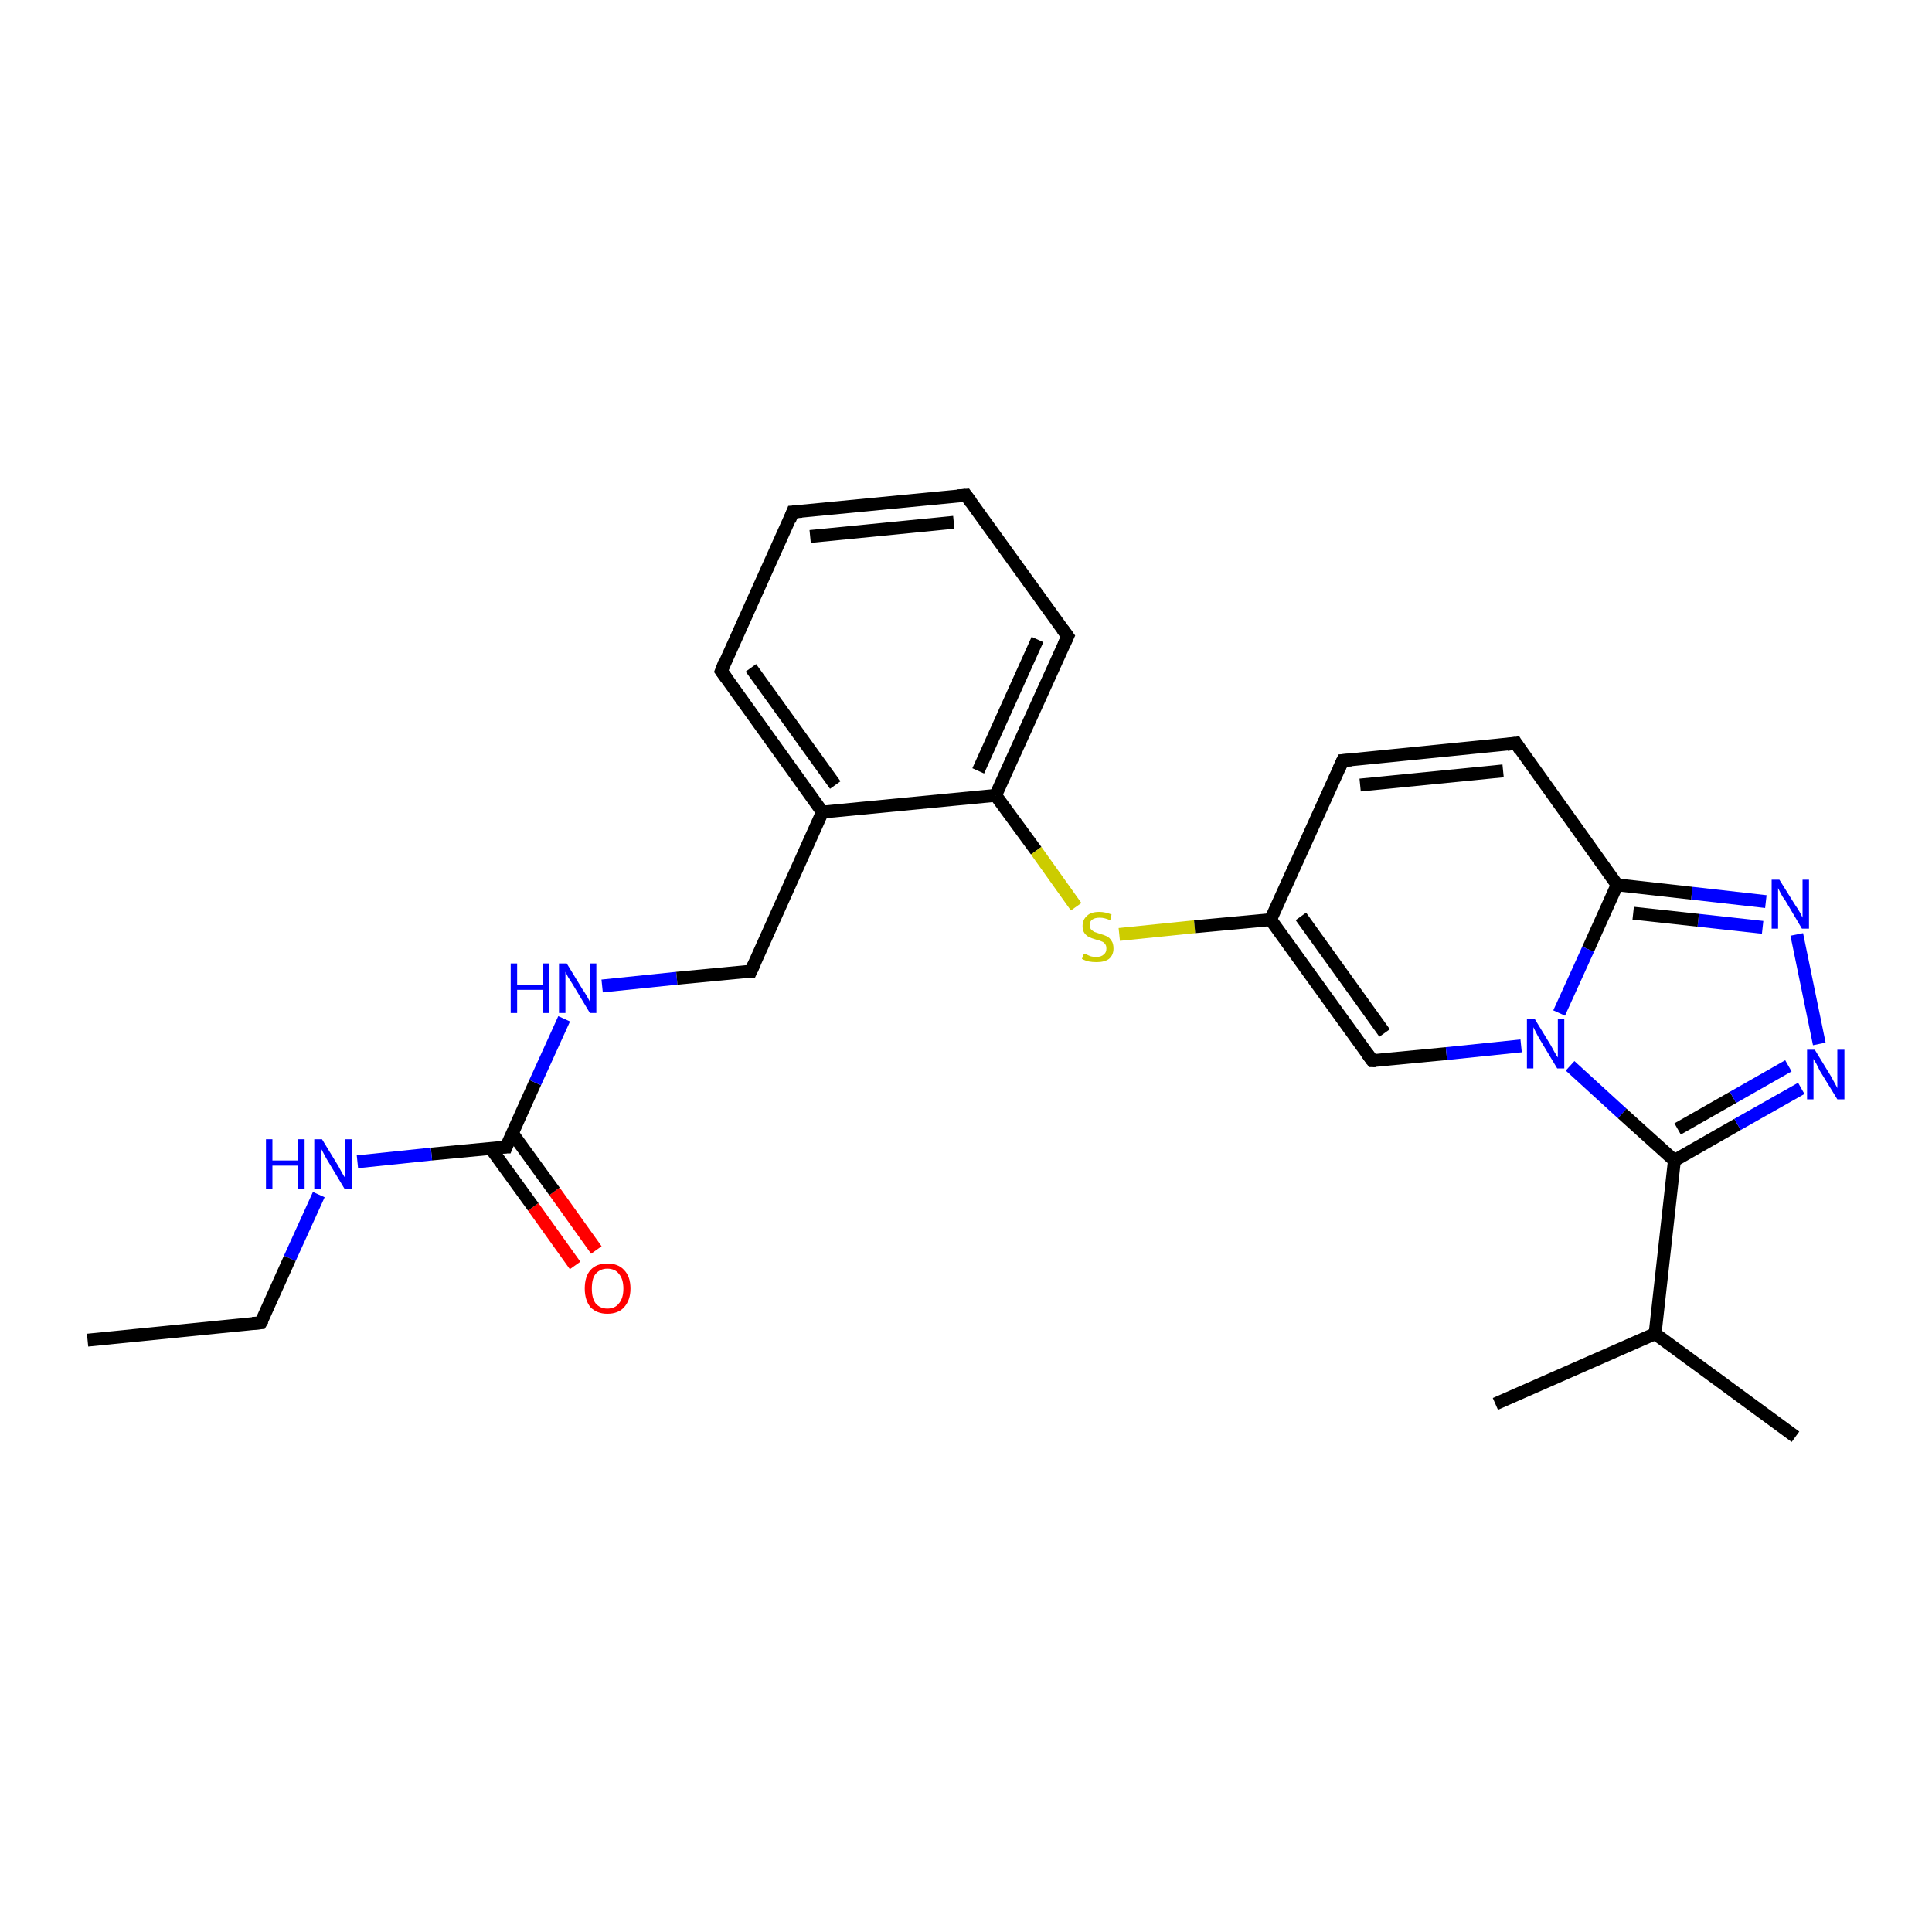 <?xml version='1.0' encoding='iso-8859-1'?>
<svg version='1.1' baseProfile='full'
              xmlns='http://www.w3.org/2000/svg'
                      xmlns:rdkit='http://www.rdkit.org/xml'
                      xmlns:xlink='http://www.w3.org/1999/xlink'
                  xml:space='preserve'
width='300px' height='300px' viewBox='0 0 300 300'>
<!-- END OF HEADER -->
<rect style='opacity:1.0;fill:#FFFFFF;stroke:none' width='300.0' height='300.0' x='0.0' y='0.0'> </rect>
<path class='bond-0 atom-0 atom-1' d='M 89.3,196.5 L 82.8,187.4' style='fill:none;fill-rule:evenodd;stroke:#FF0000;stroke-width:2.0px;stroke-linecap:butt;stroke-linejoin:miter;stroke-opacity:1' />
<path class='bond-0 atom-0 atom-1' d='M 82.8,187.4 L 76.2,178.3' style='fill:none;fill-rule:evenodd;stroke:#000000;stroke-width:2.0px;stroke-linecap:butt;stroke-linejoin:miter;stroke-opacity:1' />
<path class='bond-0 atom-0 atom-1' d='M 92.6,194.1 L 86.1,185.0' style='fill:none;fill-rule:evenodd;stroke:#FF0000;stroke-width:2.0px;stroke-linecap:butt;stroke-linejoin:miter;stroke-opacity:1' />
<path class='bond-0 atom-0 atom-1' d='M 86.1,185.0 L 79.5,175.9' style='fill:none;fill-rule:evenodd;stroke:#000000;stroke-width:2.0px;stroke-linecap:butt;stroke-linejoin:miter;stroke-opacity:1' />
<path class='bond-1 atom-1 atom-2' d='M 78.6,178.1 L 67.0,179.2' style='fill:none;fill-rule:evenodd;stroke:#000000;stroke-width:2.0px;stroke-linecap:butt;stroke-linejoin:miter;stroke-opacity:1' />
<path class='bond-1 atom-1 atom-2' d='M 67.0,179.2 L 55.5,180.4' style='fill:none;fill-rule:evenodd;stroke:#0000FF;stroke-width:2.0px;stroke-linecap:butt;stroke-linejoin:miter;stroke-opacity:1' />
<path class='bond-2 atom-2 atom-3' d='M 49.5,185.5 L 45.0,195.4' style='fill:none;fill-rule:evenodd;stroke:#0000FF;stroke-width:2.0px;stroke-linecap:butt;stroke-linejoin:miter;stroke-opacity:1' />
<path class='bond-2 atom-2 atom-3' d='M 45.0,195.4 L 40.5,205.4' style='fill:none;fill-rule:evenodd;stroke:#000000;stroke-width:2.0px;stroke-linecap:butt;stroke-linejoin:miter;stroke-opacity:1' />
<path class='bond-3 atom-3 atom-4' d='M 40.5,205.4 L 13.6,208.1' style='fill:none;fill-rule:evenodd;stroke:#000000;stroke-width:2.0px;stroke-linecap:butt;stroke-linejoin:miter;stroke-opacity:1' />
<path class='bond-4 atom-1 atom-5' d='M 78.6,178.1 L 83.1,168.1' style='fill:none;fill-rule:evenodd;stroke:#000000;stroke-width:2.0px;stroke-linecap:butt;stroke-linejoin:miter;stroke-opacity:1' />
<path class='bond-4 atom-1 atom-5' d='M 83.1,168.1 L 87.6,158.2' style='fill:none;fill-rule:evenodd;stroke:#0000FF;stroke-width:2.0px;stroke-linecap:butt;stroke-linejoin:miter;stroke-opacity:1' />
<path class='bond-5 atom-5 atom-6' d='M 93.5,153.1 L 105.1,151.9' style='fill:none;fill-rule:evenodd;stroke:#0000FF;stroke-width:2.0px;stroke-linecap:butt;stroke-linejoin:miter;stroke-opacity:1' />
<path class='bond-5 atom-5 atom-6' d='M 105.1,151.9 L 116.6,150.8' style='fill:none;fill-rule:evenodd;stroke:#000000;stroke-width:2.0px;stroke-linecap:butt;stroke-linejoin:miter;stroke-opacity:1' />
<path class='bond-6 atom-6 atom-7' d='M 116.6,150.8 L 127.7,126.1' style='fill:none;fill-rule:evenodd;stroke:#000000;stroke-width:2.0px;stroke-linecap:butt;stroke-linejoin:miter;stroke-opacity:1' />
<path class='bond-7 atom-7 atom-8' d='M 127.7,126.1 L 112.0,104.2' style='fill:none;fill-rule:evenodd;stroke:#000000;stroke-width:2.0px;stroke-linecap:butt;stroke-linejoin:miter;stroke-opacity:1' />
<path class='bond-7 atom-7 atom-8' d='M 129.7,121.9 L 116.6,103.7' style='fill:none;fill-rule:evenodd;stroke:#000000;stroke-width:2.0px;stroke-linecap:butt;stroke-linejoin:miter;stroke-opacity:1' />
<path class='bond-8 atom-8 atom-9' d='M 112.0,104.2 L 123.1,79.5' style='fill:none;fill-rule:evenodd;stroke:#000000;stroke-width:2.0px;stroke-linecap:butt;stroke-linejoin:miter;stroke-opacity:1' />
<path class='bond-9 atom-9 atom-10' d='M 123.1,79.5 L 150.0,76.9' style='fill:none;fill-rule:evenodd;stroke:#000000;stroke-width:2.0px;stroke-linecap:butt;stroke-linejoin:miter;stroke-opacity:1' />
<path class='bond-9 atom-9 atom-10' d='M 125.8,83.3 L 148.1,81.1' style='fill:none;fill-rule:evenodd;stroke:#000000;stroke-width:2.0px;stroke-linecap:butt;stroke-linejoin:miter;stroke-opacity:1' />
<path class='bond-10 atom-10 atom-11' d='M 150.0,76.9 L 165.8,98.8' style='fill:none;fill-rule:evenodd;stroke:#000000;stroke-width:2.0px;stroke-linecap:butt;stroke-linejoin:miter;stroke-opacity:1' />
<path class='bond-11 atom-11 atom-12' d='M 165.8,98.8 L 154.6,123.5' style='fill:none;fill-rule:evenodd;stroke:#000000;stroke-width:2.0px;stroke-linecap:butt;stroke-linejoin:miter;stroke-opacity:1' />
<path class='bond-11 atom-11 atom-12' d='M 161.1,99.3 L 151.9,119.7' style='fill:none;fill-rule:evenodd;stroke:#000000;stroke-width:2.0px;stroke-linecap:butt;stroke-linejoin:miter;stroke-opacity:1' />
<path class='bond-12 atom-12 atom-13' d='M 154.6,123.5 L 160.9,132.1' style='fill:none;fill-rule:evenodd;stroke:#000000;stroke-width:2.0px;stroke-linecap:butt;stroke-linejoin:miter;stroke-opacity:1' />
<path class='bond-12 atom-12 atom-13' d='M 160.9,132.1 L 167.1,140.8' style='fill:none;fill-rule:evenodd;stroke:#CCCC00;stroke-width:2.0px;stroke-linecap:butt;stroke-linejoin:miter;stroke-opacity:1' />
<path class='bond-13 atom-13 atom-14' d='M 173.8,145.1 L 185.5,143.9' style='fill:none;fill-rule:evenodd;stroke:#CCCC00;stroke-width:2.0px;stroke-linecap:butt;stroke-linejoin:miter;stroke-opacity:1' />
<path class='bond-13 atom-13 atom-14' d='M 185.5,143.9 L 197.3,142.8' style='fill:none;fill-rule:evenodd;stroke:#000000;stroke-width:2.0px;stroke-linecap:butt;stroke-linejoin:miter;stroke-opacity:1' />
<path class='bond-14 atom-14 atom-15' d='M 197.3,142.8 L 213.1,164.7' style='fill:none;fill-rule:evenodd;stroke:#000000;stroke-width:2.0px;stroke-linecap:butt;stroke-linejoin:miter;stroke-opacity:1' />
<path class='bond-14 atom-14 atom-15' d='M 202.0,142.3 L 215.0,160.4' style='fill:none;fill-rule:evenodd;stroke:#000000;stroke-width:2.0px;stroke-linecap:butt;stroke-linejoin:miter;stroke-opacity:1' />
<path class='bond-15 atom-15 atom-16' d='M 213.1,164.7 L 224.6,163.6' style='fill:none;fill-rule:evenodd;stroke:#000000;stroke-width:2.0px;stroke-linecap:butt;stroke-linejoin:miter;stroke-opacity:1' />
<path class='bond-15 atom-15 atom-16' d='M 224.6,163.6 L 236.2,162.4' style='fill:none;fill-rule:evenodd;stroke:#0000FF;stroke-width:2.0px;stroke-linecap:butt;stroke-linejoin:miter;stroke-opacity:1' />
<path class='bond-16 atom-16 atom-17' d='M 243.8,165.5 L 251.9,172.9' style='fill:none;fill-rule:evenodd;stroke:#0000FF;stroke-width:2.0px;stroke-linecap:butt;stroke-linejoin:miter;stroke-opacity:1' />
<path class='bond-16 atom-16 atom-17' d='M 251.9,172.9 L 260.0,180.2' style='fill:none;fill-rule:evenodd;stroke:#000000;stroke-width:2.0px;stroke-linecap:butt;stroke-linejoin:miter;stroke-opacity:1' />
<path class='bond-17 atom-17 atom-18' d='M 260.0,180.2 L 269.8,174.6' style='fill:none;fill-rule:evenodd;stroke:#000000;stroke-width:2.0px;stroke-linecap:butt;stroke-linejoin:miter;stroke-opacity:1' />
<path class='bond-17 atom-17 atom-18' d='M 269.8,174.6 L 279.7,169.0' style='fill:none;fill-rule:evenodd;stroke:#0000FF;stroke-width:2.0px;stroke-linecap:butt;stroke-linejoin:miter;stroke-opacity:1' />
<path class='bond-17 atom-17 atom-18' d='M 260.5,175.3 L 269.1,170.4' style='fill:none;fill-rule:evenodd;stroke:#000000;stroke-width:2.0px;stroke-linecap:butt;stroke-linejoin:miter;stroke-opacity:1' />
<path class='bond-17 atom-17 atom-18' d='M 269.1,170.4 L 277.7,165.5' style='fill:none;fill-rule:evenodd;stroke:#0000FF;stroke-width:2.0px;stroke-linecap:butt;stroke-linejoin:miter;stroke-opacity:1' />
<path class='bond-18 atom-18 atom-19' d='M 282.5,162.1 L 279.0,145.1' style='fill:none;fill-rule:evenodd;stroke:#0000FF;stroke-width:2.0px;stroke-linecap:butt;stroke-linejoin:miter;stroke-opacity:1' />
<path class='bond-19 atom-19 atom-20' d='M 274.2,140.0 L 262.7,138.7' style='fill:none;fill-rule:evenodd;stroke:#0000FF;stroke-width:2.0px;stroke-linecap:butt;stroke-linejoin:miter;stroke-opacity:1' />
<path class='bond-19 atom-19 atom-20' d='M 262.7,138.7 L 251.1,137.4' style='fill:none;fill-rule:evenodd;stroke:#000000;stroke-width:2.0px;stroke-linecap:butt;stroke-linejoin:miter;stroke-opacity:1' />
<path class='bond-19 atom-19 atom-20' d='M 273.7,144.0 L 263.7,142.9' style='fill:none;fill-rule:evenodd;stroke:#0000FF;stroke-width:2.0px;stroke-linecap:butt;stroke-linejoin:miter;stroke-opacity:1' />
<path class='bond-19 atom-19 atom-20' d='M 263.7,142.9 L 253.6,141.8' style='fill:none;fill-rule:evenodd;stroke:#000000;stroke-width:2.0px;stroke-linecap:butt;stroke-linejoin:miter;stroke-opacity:1' />
<path class='bond-20 atom-20 atom-21' d='M 251.1,137.4 L 235.4,115.4' style='fill:none;fill-rule:evenodd;stroke:#000000;stroke-width:2.0px;stroke-linecap:butt;stroke-linejoin:miter;stroke-opacity:1' />
<path class='bond-21 atom-21 atom-22' d='M 235.4,115.4 L 208.5,118.1' style='fill:none;fill-rule:evenodd;stroke:#000000;stroke-width:2.0px;stroke-linecap:butt;stroke-linejoin:miter;stroke-opacity:1' />
<path class='bond-21 atom-21 atom-22' d='M 233.4,119.7 L 211.2,121.9' style='fill:none;fill-rule:evenodd;stroke:#000000;stroke-width:2.0px;stroke-linecap:butt;stroke-linejoin:miter;stroke-opacity:1' />
<path class='bond-22 atom-17 atom-23' d='M 260.0,180.2 L 257.0,207.1' style='fill:none;fill-rule:evenodd;stroke:#000000;stroke-width:2.0px;stroke-linecap:butt;stroke-linejoin:miter;stroke-opacity:1' />
<path class='bond-23 atom-23 atom-24' d='M 257.0,207.1 L 278.8,223.1' style='fill:none;fill-rule:evenodd;stroke:#000000;stroke-width:2.0px;stroke-linecap:butt;stroke-linejoin:miter;stroke-opacity:1' />
<path class='bond-24 atom-23 atom-25' d='M 257.0,207.1 L 232.2,218.0' style='fill:none;fill-rule:evenodd;stroke:#000000;stroke-width:2.0px;stroke-linecap:butt;stroke-linejoin:miter;stroke-opacity:1' />
<path class='bond-25 atom-22 atom-14' d='M 208.5,118.1 L 197.3,142.8' style='fill:none;fill-rule:evenodd;stroke:#000000;stroke-width:2.0px;stroke-linecap:butt;stroke-linejoin:miter;stroke-opacity:1' />
<path class='bond-26 atom-20 atom-16' d='M 251.1,137.4 L 246.6,147.4' style='fill:none;fill-rule:evenodd;stroke:#000000;stroke-width:2.0px;stroke-linecap:butt;stroke-linejoin:miter;stroke-opacity:1' />
<path class='bond-26 atom-20 atom-16' d='M 246.6,147.4 L 242.1,157.3' style='fill:none;fill-rule:evenodd;stroke:#0000FF;stroke-width:2.0px;stroke-linecap:butt;stroke-linejoin:miter;stroke-opacity:1' />
<path class='bond-27 atom-12 atom-7' d='M 154.6,123.5 L 127.7,126.1' style='fill:none;fill-rule:evenodd;stroke:#000000;stroke-width:2.0px;stroke-linecap:butt;stroke-linejoin:miter;stroke-opacity:1' />
<path d='M 78.0,178.1 L 78.6,178.1 L 78.8,177.6' style='fill:none;stroke:#000000;stroke-width:2.0px;stroke-linecap:butt;stroke-linejoin:miter;stroke-opacity:1;' />
<path d='M 40.8,204.9 L 40.5,205.4 L 39.2,205.5' style='fill:none;stroke:#000000;stroke-width:2.0px;stroke-linecap:butt;stroke-linejoin:miter;stroke-opacity:1;' />
<path d='M 116.0,150.8 L 116.6,150.8 L 117.2,149.5' style='fill:none;stroke:#000000;stroke-width:2.0px;stroke-linecap:butt;stroke-linejoin:miter;stroke-opacity:1;' />
<path d='M 112.8,105.3 L 112.0,104.2 L 112.5,102.9' style='fill:none;stroke:#000000;stroke-width:2.0px;stroke-linecap:butt;stroke-linejoin:miter;stroke-opacity:1;' />
<path d='M 122.6,80.8 L 123.1,79.5 L 124.5,79.4' style='fill:none;stroke:#000000;stroke-width:2.0px;stroke-linecap:butt;stroke-linejoin:miter;stroke-opacity:1;' />
<path d='M 148.7,77.0 L 150.0,76.9 L 150.8,78.0' style='fill:none;stroke:#000000;stroke-width:2.0px;stroke-linecap:butt;stroke-linejoin:miter;stroke-opacity:1;' />
<path d='M 165.0,97.7 L 165.8,98.8 L 165.2,100.1' style='fill:none;stroke:#000000;stroke-width:2.0px;stroke-linecap:butt;stroke-linejoin:miter;stroke-opacity:1;' />
<path d='M 212.3,163.6 L 213.1,164.7 L 213.7,164.7' style='fill:none;stroke:#000000;stroke-width:2.0px;stroke-linecap:butt;stroke-linejoin:miter;stroke-opacity:1;' />
<path d='M 236.1,116.5 L 235.4,115.4 L 234.0,115.6' style='fill:none;stroke:#000000;stroke-width:2.0px;stroke-linecap:butt;stroke-linejoin:miter;stroke-opacity:1;' />
<path d='M 209.8,118.0 L 208.5,118.1 L 207.9,119.4' style='fill:none;stroke:#000000;stroke-width:2.0px;stroke-linecap:butt;stroke-linejoin:miter;stroke-opacity:1;' />
<path class='atom-0' d='M 90.8 200.1
Q 90.8 198.2, 91.7 197.2
Q 92.6 196.2, 94.3 196.2
Q 96.0 196.2, 96.9 197.2
Q 97.9 198.2, 97.9 200.1
Q 97.9 201.9, 96.9 203.0
Q 96.0 204.0, 94.3 204.0
Q 92.7 204.0, 91.7 203.0
Q 90.8 201.9, 90.8 200.1
M 94.3 203.2
Q 95.5 203.2, 96.1 202.4
Q 96.8 201.6, 96.8 200.1
Q 96.8 198.6, 96.1 197.8
Q 95.5 197.0, 94.3 197.0
Q 93.2 197.0, 92.5 197.8
Q 91.9 198.5, 91.9 200.1
Q 91.9 201.6, 92.5 202.4
Q 93.2 203.2, 94.3 203.2
' fill='#FF0000'/>
<path class='atom-2' d='M 41.3 176.9
L 42.3 176.9
L 42.3 180.2
L 46.2 180.2
L 46.2 176.9
L 47.3 176.9
L 47.3 184.6
L 46.2 184.6
L 46.2 181.0
L 42.3 181.0
L 42.3 184.6
L 41.3 184.6
L 41.3 176.9
' fill='#0000FF'/>
<path class='atom-2' d='M 50.0 176.9
L 52.5 181.0
Q 52.7 181.4, 53.1 182.1
Q 53.5 182.8, 53.6 182.9
L 53.6 176.9
L 54.6 176.9
L 54.6 184.6
L 53.5 184.6
L 50.8 180.1
Q 50.5 179.6, 50.2 179.0
Q 49.9 178.4, 49.8 178.3
L 49.8 184.6
L 48.8 184.6
L 48.8 176.9
L 50.0 176.9
' fill='#0000FF'/>
<path class='atom-5' d='M 79.3 149.6
L 80.3 149.6
L 80.3 152.9
L 84.3 152.9
L 84.3 149.6
L 85.3 149.6
L 85.3 157.3
L 84.3 157.3
L 84.3 153.7
L 80.3 153.7
L 80.3 157.3
L 79.3 157.3
L 79.3 149.6
' fill='#0000FF'/>
<path class='atom-5' d='M 88.0 149.6
L 90.5 153.7
Q 90.8 154.1, 91.2 154.8
Q 91.6 155.5, 91.6 155.6
L 91.6 149.6
L 92.6 149.6
L 92.6 157.3
L 91.6 157.3
L 88.9 152.8
Q 88.6 152.3, 88.2 151.7
Q 87.9 151.1, 87.8 150.9
L 87.8 157.3
L 86.8 157.3
L 86.8 149.6
L 88.0 149.6
' fill='#0000FF'/>
<path class='atom-13' d='M 168.3 148.1
Q 168.3 148.1, 168.7 148.2
Q 169.1 148.4, 169.4 148.5
Q 169.8 148.6, 170.2 148.6
Q 171.0 148.6, 171.4 148.2
Q 171.8 147.9, 171.8 147.3
Q 171.8 146.8, 171.6 146.6
Q 171.4 146.3, 171.1 146.2
Q 170.7 146.0, 170.2 145.9
Q 169.5 145.7, 169.1 145.5
Q 168.7 145.3, 168.4 144.9
Q 168.1 144.5, 168.1 143.8
Q 168.1 142.8, 168.8 142.2
Q 169.4 141.6, 170.7 141.6
Q 171.6 141.6, 172.6 142.0
L 172.4 142.9
Q 171.5 142.5, 170.8 142.5
Q 170.0 142.5, 169.6 142.8
Q 169.2 143.1, 169.2 143.6
Q 169.2 144.0, 169.4 144.3
Q 169.6 144.5, 169.9 144.7
Q 170.2 144.8, 170.8 145.0
Q 171.5 145.2, 171.9 145.4
Q 172.3 145.6, 172.6 146.1
Q 172.9 146.5, 172.9 147.3
Q 172.9 148.3, 172.2 148.9
Q 171.5 149.4, 170.3 149.4
Q 169.6 149.4, 169.1 149.3
Q 168.6 149.2, 168.0 148.9
L 168.3 148.1
' fill='#CCCC00'/>
<path class='atom-16' d='M 238.3 158.2
L 240.8 162.3
Q 241.0 162.7, 241.4 163.4
Q 241.8 164.1, 241.9 164.2
L 241.9 158.2
L 242.9 158.2
L 242.9 165.9
L 241.8 165.9
L 239.1 161.4
Q 238.8 160.9, 238.5 160.3
Q 238.2 159.7, 238.1 159.5
L 238.1 165.9
L 237.1 165.9
L 237.1 158.2
L 238.3 158.2
' fill='#0000FF'/>
<path class='atom-18' d='M 281.8 163.0
L 284.3 167.1
Q 284.5 167.5, 284.9 168.2
Q 285.3 168.9, 285.3 169.0
L 285.3 163.0
L 286.4 163.0
L 286.4 170.7
L 285.3 170.7
L 282.6 166.3
Q 282.3 165.7, 282.0 165.1
Q 281.6 164.5, 281.6 164.4
L 281.6 170.7
L 280.6 170.7
L 280.6 163.0
L 281.8 163.0
' fill='#0000FF'/>
<path class='atom-19' d='M 276.3 136.6
L 278.8 140.6
Q 279.1 141.0, 279.5 141.7
Q 279.9 142.5, 279.9 142.5
L 279.9 136.6
L 280.9 136.6
L 280.9 144.2
L 279.8 144.2
L 277.2 139.8
Q 276.8 139.3, 276.5 138.7
Q 276.2 138.1, 276.1 137.9
L 276.1 144.2
L 275.1 144.2
L 275.1 136.6
L 276.3 136.6
' fill='#0000FF'/>
</svg>
